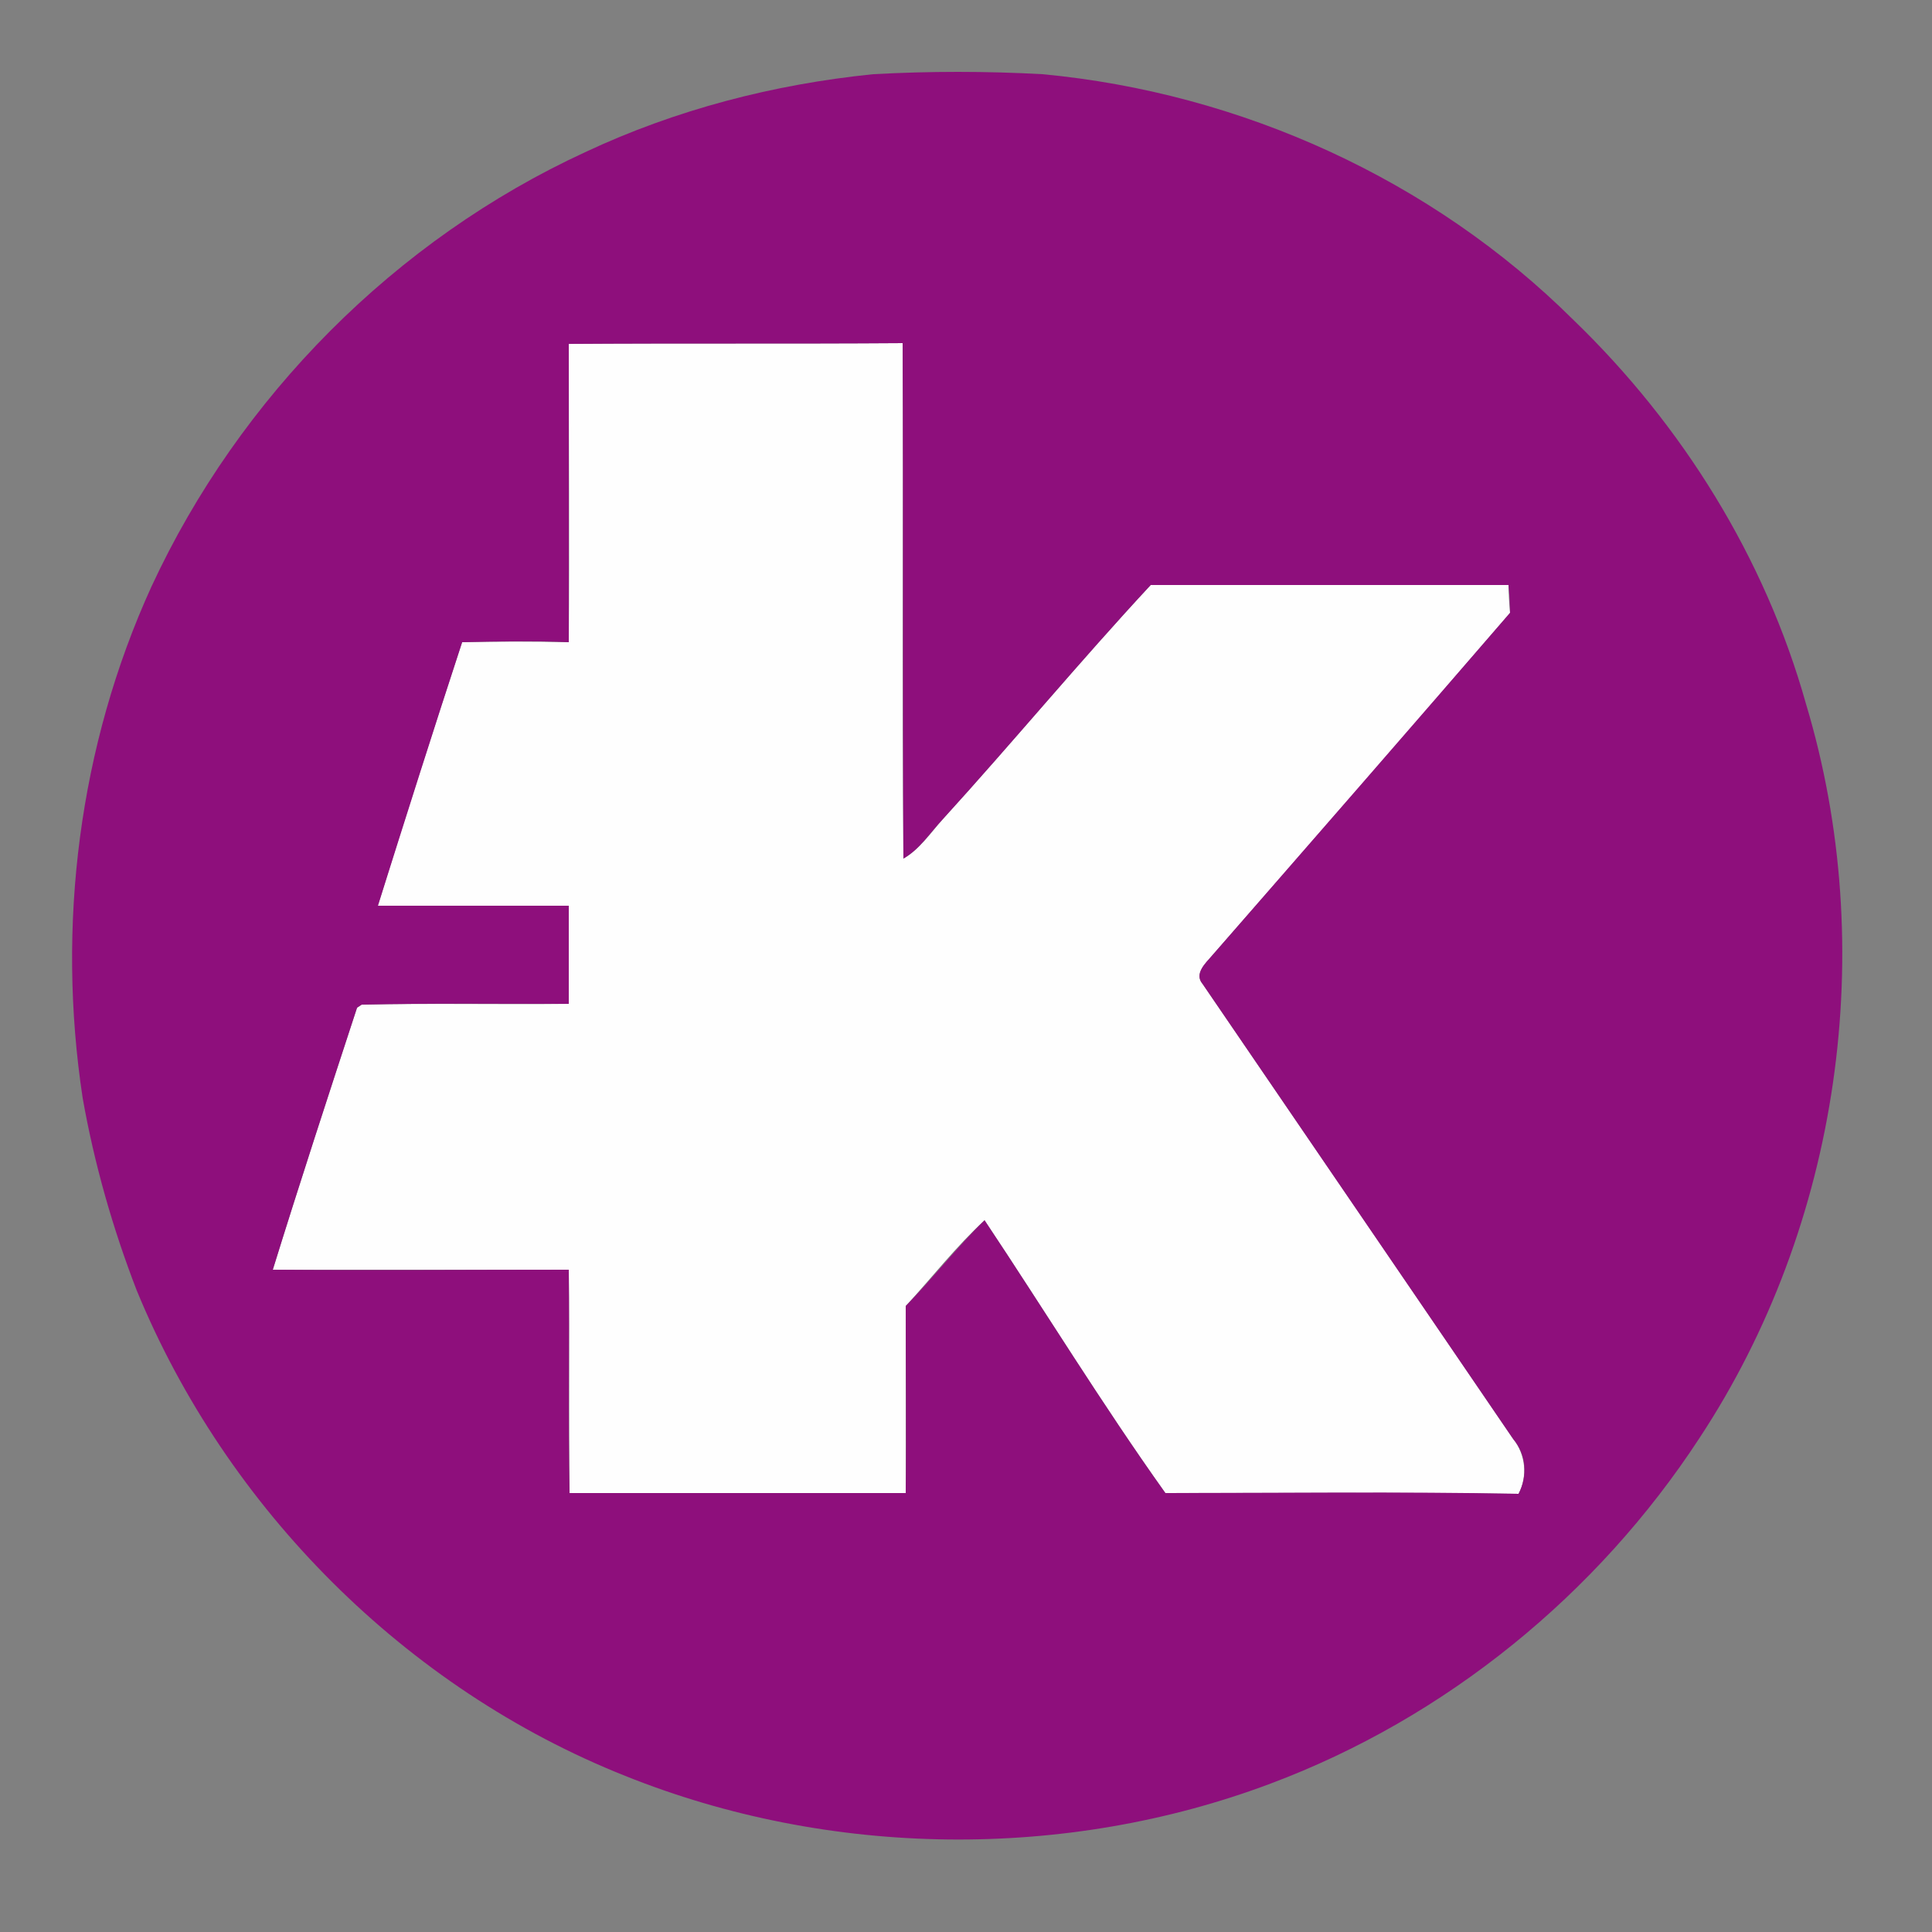 <?xml version="1.0" encoding="utf-8"?>
<!-- Generator: Adobe Illustrator 26.0.3, SVG Export Plug-In . SVG Version: 6.00 Build 0)  -->
<svg version="1.1" id="Layer_1" xmlns="http://www.w3.org/2000/svg" xmlns:xlink="http://www.w3.org/1999/xlink" x="0px" y="0px"
	 viewBox="0 0 250 250" style="enable-background:new 0 0 250 250;" xml:space="preserve">
<rect x="0" y="0" width="250" height="250" fill="#808080" stroke="none"/>
<style type="text/css">
	.st0{fill:#FEFEFE;}
	.st1{fill:#8E0F7C;}
</style>
<g id="_x23_fefefeff">
	<path class="st0" d="M73.6,44.5c14.4-0.1,28.8,0,43.2-0.1c0.1,22.2-0.1,44.5,0.1,66.7c2.1-1.2,3.5-3.3,5.1-5.1
		c9.1-10,17.7-20.4,26.9-30.3c15.4,0,30.9,0,46.3,0c0,0.9,0.1,2.7,0.2,3.6c-12.8,14.9-25.7,29.7-38.6,44.4c-0.8,1-2.3,2.3-1.2,3.6
		c13.4,19.6,26.8,39.2,40.2,58.9c1.6,2,1.9,4.8,0.7,7.1c-15.2-0.2-30.4-0.1-45.7-0.1c-8.2-11.5-15.6-23.6-23.4-35.3
		c-3.7,3.4-6.8,7.4-10.2,11.1c0,8.1,0,16.1,0,24.2c-14.5,0-29,0-43.5,0c-0.1-9.7,0-19.3-0.1-28.9c-12.8,0-25.6,0-38.3,0
		c3.5-11.3,7.2-22.6,10.9-33.9l0.6-0.4c8.9-0.2,17.9,0,26.8-0.1c0-4.2,0-8.5,0-12.7c-8.2,0-16.5,0-24.7,0
		c3.5-11.4,7.2-22.8,10.9-34.1c4.6-0.1,9.2-0.1,13.8,0C73.7,70.2,73.6,57.4,73.6,44.5z"/>
</g>
<g id="_x23_8e0f7cff">
	<path class="st1" d="M75.7,19.7c11.7-5.5,24.4-8.8,37.3-10.1c7.3-0.4,14.6-0.4,21.9,0c25.6,2.4,50.4,13.6,68.7,31.8
		c14.1,13.6,24.8,30.8,30.1,49.7c9.5,31.6,4.4,67.4-13.8,95c-13.2,20.2-32.8,36.2-55.5,44.7c-26.6,10-57.1,9.6-83.5-1
		c-28.4-11.3-51.6-34.6-63.2-62.8c-3.1-8-5.5-16.4-7-24.9c-3.4-22.3-0.5-45.6,8.9-66.2C31,51.3,51.2,31,75.7,19.7 M73.6,44.5
		c0,12.9,0,25.7,0,38.6c-4.6-0.2-9.2-0.1-13.8,0c-3.7,11.3-7.3,22.7-10.9,34.1c8.2,0,16.5,0,24.7,0c0,4.2,0,8.5,0,12.7
		c-8.9,0-17.9-0.1-26.8,0.1l-0.6,0.4c-3.7,11.3-7.4,22.6-10.9,33.9c12.8,0.1,25.6,0,38.3,0c0.1,9.6-0.1,19.3,0.1,28.9
		c14.5,0,29,0,43.5,0c0.1-8.1,0-16.1,0-24.2c3.5-3.6,6.6-7.6,10.2-11.1c7.8,11.7,15.2,23.8,23.4,35.3c15.2,0,30.4-0.2,45.7,0.1
		c1.2-2.3,1-5.1-0.7-7.1c-13.4-19.6-26.8-39.3-40.2-58.9c-1.1-1.3,0.4-2.7,1.2-3.6c12.9-14.8,25.8-29.6,38.6-44.4
		c0-0.9-0.1-2.7-0.2-3.6c-15.4,0-30.9,0-46.3,0c-9.2,9.9-17.8,20.3-26.9,30.3c-1.7,1.8-3,3.9-5.1,5.1c-0.1-22.2,0-44.4-0.1-66.7
		C102.4,44.5,88,44.4,73.6,44.5z"/>
</g>
</svg>
